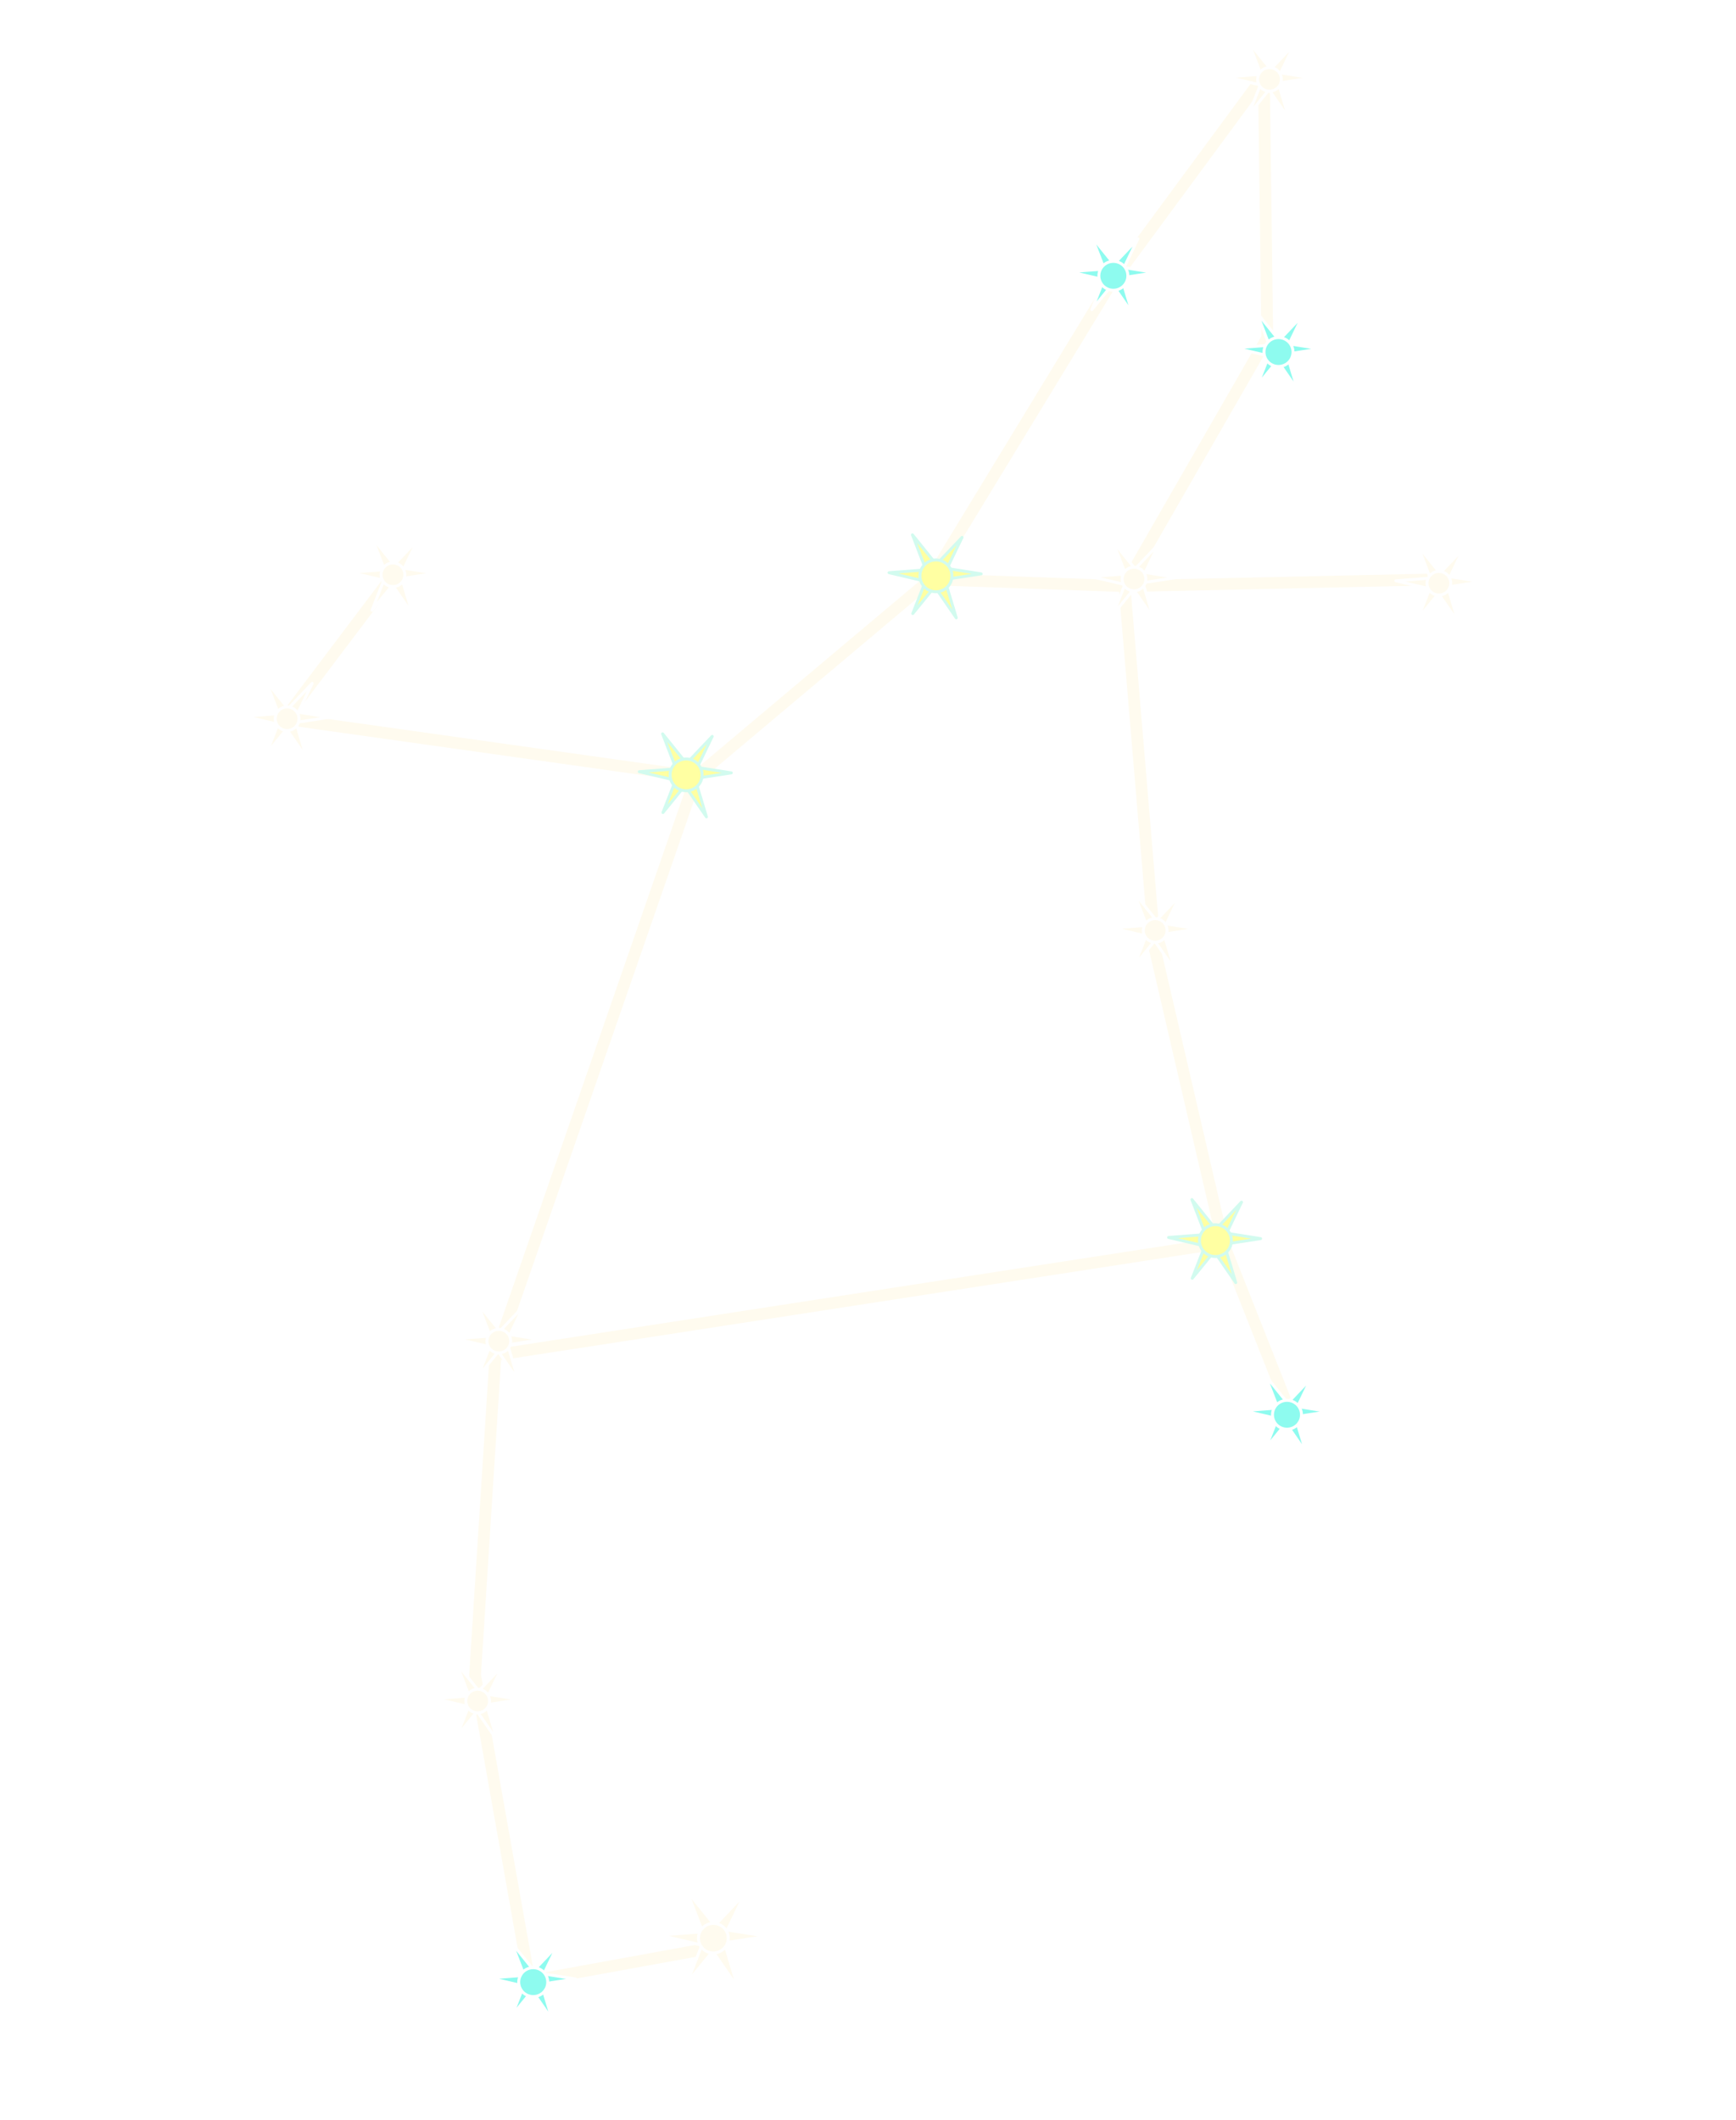 <?xml version="1.0" encoding="UTF-8" standalone="no"?>
<svg
   xmlns:dc="http://purl.org/dc/elements/1.1/"
   xmlns:cc="http://creativecommons.org/ns#"
   xmlns:rdf="http://www.w3.org/1999/02/22-rdf-syntax-ns#"
   xmlns:svg="http://www.w3.org/2000/svg"
   xmlns="http://www.w3.org/2000/svg"
   xmlns:sodipodi="http://sodipodi.sourceforge.net/DTD/sodipodi-0.dtd"
   xmlns:inkscape="http://www.inkscape.org/namespaces/inkscape"
   sodipodi:docname="perseus.svg"
   inkscape:version="1.0 (4035a4fb49, 2020-05-01)"
   id="svg3938"
   version="1.1"
   viewBox="0 0 157.083 191.823"
   height="725"
   width="593.701">
  <defs
     id="defs3932">
    <filter
       inkscape:collect="always"
       style="color-interpolation-filters:sRGB"
       id="filter5876-4-6-2"
       x="-0.055"
       width="1.109"
       y="-0.049"
       height="1.098">
      <feGaussianBlur
         inkscape:collect="always"
         stdDeviation="0.389"
         id="feGaussianBlur5878-2-2-7" />
    </filter>
    <filter
       inkscape:collect="always"
       style="color-interpolation-filters:sRGB"
       id="filter5880-2-8-1"
       x="-0.058"
       width="1.116"
       y="-0.05"
       height="1.101">
      <feGaussianBlur
         inkscape:collect="always"
         stdDeviation="0.399"
         id="feGaussianBlur5882-9-8-8" />
    </filter>
    <filter
       inkscape:collect="always"
       style="color-interpolation-filters:sRGB"
       id="filter5884-6-9-8"
       x="-0.092"
       width="1.185"
       y="-0.092"
       height="1.185">
      <feGaussianBlur
         inkscape:collect="always"
         stdDeviation="0.389"
         id="feGaussianBlur5886-7-68-5" />
    </filter>
    <filter
       height="1.098"
       y="-0.049"
       width="1.109"
       x="-0.055"
       id="filter5876-4-6-2-0"
       style="color-interpolation-filters:sRGB"
       inkscape:collect="always">
      <feGaussianBlur
         id="feGaussianBlur5878-2-2-7-4"
         stdDeviation="0.389"
         inkscape:collect="always" />
    </filter>
    <filter
       height="1.101"
       y="-0.05"
       width="1.116"
       x="-0.058"
       id="filter5880-2-8-1-3"
       style="color-interpolation-filters:sRGB"
       inkscape:collect="always">
      <feGaussianBlur
         id="feGaussianBlur5882-9-8-8-4"
         stdDeviation="0.399"
         inkscape:collect="always" />
    </filter>
    <filter
       height="1.185"
       y="-0.092"
       width="1.185"
       x="-0.092"
       id="filter5884-6-9-8-1"
       style="color-interpolation-filters:sRGB"
       inkscape:collect="always">
      <feGaussianBlur
         id="feGaussianBlur5886-7-68-5-1"
         stdDeviation="0.389"
         inkscape:collect="always" />
    </filter>
    <filter
       inkscape:collect="always"
       style="color-interpolation-filters:sRGB"
       id="filter5876-4-6-2-0-5"
       x="-0.055"
       width="1.109"
       y="-0.049"
       height="1.098">
      <feGaussianBlur
         inkscape:collect="always"
         stdDeviation="0.389"
         id="feGaussianBlur5878-2-2-7-4-8" />
    </filter>
    <filter
       inkscape:collect="always"
       style="color-interpolation-filters:sRGB"
       id="filter5880-2-8-1-3-6"
       x="-0.058"
       width="1.116"
       y="-0.05"
       height="1.101">
      <feGaussianBlur
         inkscape:collect="always"
         stdDeviation="0.399"
         id="feGaussianBlur5882-9-8-8-4-1" />
    </filter>
    <filter
       inkscape:collect="always"
       style="color-interpolation-filters:sRGB"
       id="filter5884-6-9-8-1-2"
       x="-0.092"
       width="1.185"
       y="-0.092"
       height="1.185">
      <feGaussianBlur
         inkscape:collect="always"
         stdDeviation="0.389"
         id="feGaussianBlur5886-7-68-5-1-8" />
    </filter>
    <filter
       height="1.098"
       y="-0.049"
       width="1.109"
       x="-0.055"
       id="filter5876-4-5"
       style="color-interpolation-filters:sRGB"
       inkscape:collect="always">
      <feGaussianBlur
         id="feGaussianBlur5878-2-57"
         stdDeviation="0.389"
         inkscape:collect="always" />
    </filter>
    <filter
       height="1.101"
       y="-0.05"
       width="1.116"
       x="-0.058"
       id="filter5880-2-1"
       style="color-interpolation-filters:sRGB"
       inkscape:collect="always">
      <feGaussianBlur
         id="feGaussianBlur5882-9-6"
         stdDeviation="0.399"
         inkscape:collect="always" />
    </filter>
    <filter
       height="1.185"
       y="-0.092"
       width="1.185"
       x="-0.092"
       id="filter5884-6-62"
       style="color-interpolation-filters:sRGB"
       inkscape:collect="always">
      <feGaussianBlur
         id="feGaussianBlur5886-7-5"
         stdDeviation="0.389"
         inkscape:collect="always" />
    </filter>
    <filter
       inkscape:collect="always"
       style="color-interpolation-filters:sRGB"
       id="filter5876-4-2-2"
       x="-0.055"
       width="1.109"
       y="-0.049"
       height="1.098">
      <feGaussianBlur
         inkscape:collect="always"
         stdDeviation="0.389"
         id="feGaussianBlur5878-2-5-7" />
    </filter>
    <filter
       inkscape:collect="always"
       style="color-interpolation-filters:sRGB"
       id="filter5880-2-3-2"
       x="-0.058"
       width="1.116"
       y="-0.05"
       height="1.101">
      <feGaussianBlur
         inkscape:collect="always"
         stdDeviation="0.399"
         id="feGaussianBlur5882-9-3-8" />
    </filter>
    <filter
       inkscape:collect="always"
       style="color-interpolation-filters:sRGB"
       id="filter5884-6-6-1"
       x="-0.092"
       width="1.185"
       y="-0.092"
       height="1.185">
      <feGaussianBlur
         inkscape:collect="always"
         stdDeviation="0.389"
         id="feGaussianBlur5886-7-6-0" />
    </filter>
    <filter
       inkscape:collect="always"
       style="color-interpolation-filters:sRGB"
       id="filter5876-4-2-5"
       x="-0.055"
       width="1.109"
       y="-0.049"
       height="1.098">
      <feGaussianBlur
         inkscape:collect="always"
         stdDeviation="0.389"
         id="feGaussianBlur5878-2-5-6" />
    </filter>
    <filter
       inkscape:collect="always"
       style="color-interpolation-filters:sRGB"
       id="filter5880-2-3-5"
       x="-0.058"
       width="1.116"
       y="-0.05"
       height="1.101">
      <feGaussianBlur
         inkscape:collect="always"
         stdDeviation="0.399"
         id="feGaussianBlur5882-9-3-1" />
    </filter>
    <filter
       inkscape:collect="always"
       style="color-interpolation-filters:sRGB"
       id="filter5884-6-6-59"
       x="-0.092"
       width="1.185"
       y="-0.092"
       height="1.185">
      <feGaussianBlur
         inkscape:collect="always"
         stdDeviation="0.389"
         id="feGaussianBlur5886-7-6-6" />
    </filter>
    <filter
       inkscape:collect="always"
       style="color-interpolation-filters:sRGB"
       id="filter5876-5-2-5"
       x="-0.055"
       width="1.109"
       y="-0.049"
       height="1.098">
      <feGaussianBlur
         inkscape:collect="always"
         stdDeviation="0.389"
         id="feGaussianBlur5878-3-2-0" />
    </filter>
    <filter
       inkscape:collect="always"
       style="color-interpolation-filters:sRGB"
       id="filter5880-22-7-1"
       x="-0.058"
       width="1.116"
       y="-0.05"
       height="1.101">
      <feGaussianBlur
         inkscape:collect="always"
         stdDeviation="0.399"
         id="feGaussianBlur5882-2-6-2" />
    </filter>
    <filter
       inkscape:collect="always"
       style="color-interpolation-filters:sRGB"
       id="filter5884-0-9-2"
       x="-0.092"
       width="1.185"
       y="-0.092"
       height="1.185">
      <feGaussianBlur
         inkscape:collect="always"
         stdDeviation="0.389"
         id="feGaussianBlur5886-1-7-5" />
    </filter>
    <filter
       inkscape:collect="always"
       style="color-interpolation-filters:sRGB"
       id="filter5876-5-2-7"
       x="-0.055"
       width="1.109"
       y="-0.049"
       height="1.098">
      <feGaussianBlur
         inkscape:collect="always"
         stdDeviation="0.389"
         id="feGaussianBlur5878-3-2-5" />
    </filter>
    <filter
       inkscape:collect="always"
       style="color-interpolation-filters:sRGB"
       id="filter5880-22-7-3"
       x="-0.058"
       width="1.116"
       y="-0.05"
       height="1.101">
      <feGaussianBlur
         inkscape:collect="always"
         stdDeviation="0.399"
         id="feGaussianBlur5882-2-6-1" />
    </filter>
    <filter
       inkscape:collect="always"
       style="color-interpolation-filters:sRGB"
       id="filter5884-0-9-9"
       x="-0.092"
       width="1.185"
       y="-0.092"
       height="1.185">
      <feGaussianBlur
         inkscape:collect="always"
         stdDeviation="0.389"
         id="feGaussianBlur5886-1-7-0" />
    </filter>
    <filter
       height="1.098"
       y="-0.049"
       width="1.109"
       x="-0.055"
       id="filter5876-4-7"
       style="color-interpolation-filters:sRGB"
       inkscape:collect="always">
      <feGaussianBlur
         id="feGaussianBlur5878-2-6"
         stdDeviation="0.389"
         inkscape:collect="always" />
    </filter>
    <filter
       height="1.101"
       y="-0.05"
       width="1.116"
       x="-0.058"
       id="filter5880-2-0"
       style="color-interpolation-filters:sRGB"
       inkscape:collect="always">
      <feGaussianBlur
         id="feGaussianBlur5882-9-9"
         stdDeviation="0.399"
         inkscape:collect="always" />
    </filter>
    <filter
       height="1.185"
       y="-0.092"
       width="1.185"
       x="-0.092"
       id="filter5884-6-99"
       style="color-interpolation-filters:sRGB"
       inkscape:collect="always">
      <feGaussianBlur
         id="feGaussianBlur5886-7-8"
         stdDeviation="0.389"
         inkscape:collect="always" />
    </filter>
    <filter
       height="1.098"
       y="-0.049"
       width="1.109"
       x="-0.055"
       id="filter5876-4-4"
       style="color-interpolation-filters:sRGB"
       inkscape:collect="always">
      <feGaussianBlur
         id="feGaussianBlur5878-2-1"
         stdDeviation="0.389"
         inkscape:collect="always" />
    </filter>
    <filter
       height="1.101"
       y="-0.05"
       width="1.116"
       x="-0.058"
       id="filter5880-2-6"
       style="color-interpolation-filters:sRGB"
       inkscape:collect="always">
      <feGaussianBlur
         id="feGaussianBlur5882-9-0"
         stdDeviation="0.399"
         inkscape:collect="always" />
    </filter>
    <filter
       height="1.185"
       y="-0.092"
       width="1.185"
       x="-0.092"
       id="filter5884-6-0"
       style="color-interpolation-filters:sRGB"
       inkscape:collect="always">
      <feGaussianBlur
         id="feGaussianBlur5886-7-53"
         stdDeviation="0.389"
         inkscape:collect="always" />
    </filter>
    <filter
       inkscape:collect="always"
       style="color-interpolation-filters:sRGB"
       id="filter5876-5-2-76"
       x="-0.055"
       width="1.109"
       y="-0.049"
       height="1.098">
      <feGaussianBlur
         inkscape:collect="always"
         stdDeviation="0.389"
         id="feGaussianBlur5878-3-2-1" />
    </filter>
    <filter
       inkscape:collect="always"
       style="color-interpolation-filters:sRGB"
       id="filter5880-22-7-6"
       x="-0.058"
       width="1.116"
       y="-0.05"
       height="1.101">
      <feGaussianBlur
         inkscape:collect="always"
         stdDeviation="0.399"
         id="feGaussianBlur5882-2-6-9" />
    </filter>
    <filter
       inkscape:collect="always"
       style="color-interpolation-filters:sRGB"
       id="filter5884-0-9-5"
       x="-0.092"
       width="1.185"
       y="-0.092"
       height="1.185">
      <feGaussianBlur
         inkscape:collect="always"
         stdDeviation="0.389"
         id="feGaussianBlur5886-1-7-9" />
    </filter>
    <filter
       inkscape:collect="always"
       style="color-interpolation-filters:sRGB"
       id="filter5876-4-2-7"
       x="-0.055"
       width="1.109"
       y="-0.049"
       height="1.098">
      <feGaussianBlur
         inkscape:collect="always"
         stdDeviation="0.389"
         id="feGaussianBlur5878-2-5-8" />
    </filter>
    <filter
       inkscape:collect="always"
       style="color-interpolation-filters:sRGB"
       id="filter5880-2-3-4"
       x="-0.058"
       width="1.116"
       y="-0.05"
       height="1.101">
      <feGaussianBlur
         inkscape:collect="always"
         stdDeviation="0.399"
         id="feGaussianBlur5882-9-3-4" />
    </filter>
    <filter
       inkscape:collect="always"
       style="color-interpolation-filters:sRGB"
       id="filter5884-6-6-8"
       x="-0.092"
       width="1.185"
       y="-0.092"
       height="1.185">
      <feGaussianBlur
         inkscape:collect="always"
         stdDeviation="0.389"
         id="feGaussianBlur5886-7-6-9" />
    </filter>
    <filter
       height="1.098"
       y="-0.049"
       width="1.109"
       x="-0.055"
       id="filter5876-4-60"
       style="color-interpolation-filters:sRGB"
       inkscape:collect="always">
      <feGaussianBlur
         id="feGaussianBlur5878-2-3"
         stdDeviation="0.389"
         inkscape:collect="always" />
    </filter>
    <filter
       height="1.101"
       y="-0.05"
       width="1.116"
       x="-0.058"
       id="filter5880-2-5"
       style="color-interpolation-filters:sRGB"
       inkscape:collect="always">
      <feGaussianBlur
         id="feGaussianBlur5882-9-06"
         stdDeviation="0.399"
         inkscape:collect="always" />
    </filter>
    <filter
       height="1.185"
       y="-0.092"
       width="1.185"
       x="-0.092"
       id="filter5884-6-5"
       style="color-interpolation-filters:sRGB"
       inkscape:collect="always">
      <feGaussianBlur
         id="feGaussianBlur5886-7-7"
         stdDeviation="0.389"
         inkscape:collect="always" />
    </filter>
    <filter
       height="1.098"
       y="-0.049"
       width="1.109"
       x="-0.055"
       id="filter5876-4-0"
       style="color-interpolation-filters:sRGB"
       inkscape:collect="always">
      <feGaussianBlur
         id="feGaussianBlur5878-2-54"
         stdDeviation="0.389"
         inkscape:collect="always" />
    </filter>
    <filter
       height="1.101"
       y="-0.05"
       width="1.116"
       x="-0.058"
       id="filter5880-2-2"
       style="color-interpolation-filters:sRGB"
       inkscape:collect="always">
      <feGaussianBlur
         id="feGaussianBlur5882-9-2"
         stdDeviation="0.399"
         inkscape:collect="always" />
    </filter>
    <filter
       height="1.185"
       y="-0.092"
       width="1.185"
       x="-0.092"
       id="filter5884-6-2"
       style="color-interpolation-filters:sRGB"
       inkscape:collect="always">
      <feGaussianBlur
         id="feGaussianBlur5886-7-3"
         stdDeviation="0.389"
         inkscape:collect="always" />
    </filter>
    <filter
       inkscape:collect="always"
       style="color-interpolation-filters:sRGB"
       id="filter5876-4-2-37"
       x="-0.055"
       width="1.109"
       y="-0.049"
       height="1.098">
      <feGaussianBlur
         inkscape:collect="always"
         stdDeviation="0.389"
         id="feGaussianBlur5878-2-5-2" />
    </filter>
    <filter
       inkscape:collect="always"
       style="color-interpolation-filters:sRGB"
       id="filter5880-2-3-7"
       x="-0.058"
       width="1.116"
       y="-0.05"
       height="1.101">
      <feGaussianBlur
         inkscape:collect="always"
         stdDeviation="0.399"
         id="feGaussianBlur5882-9-3-7" />
    </filter>
    <filter
       inkscape:collect="always"
       style="color-interpolation-filters:sRGB"
       id="filter5884-6-6-4"
       x="-0.092"
       width="1.185"
       y="-0.092"
       height="1.185">
      <feGaussianBlur
         inkscape:collect="always"
         stdDeviation="0.389"
         id="feGaussianBlur5886-7-6-29" />
    </filter>
    <filter
       height="1.098"
       y="-0.049"
       width="1.109"
       x="-0.055"
       id="filter5876-4-3"
       style="color-interpolation-filters:sRGB"
       inkscape:collect="always">
      <feGaussianBlur
         id="feGaussianBlur5878-2-9"
         stdDeviation="0.389"
         inkscape:collect="always" />
    </filter>
    <filter
       height="1.101"
       y="-0.05"
       width="1.116"
       x="-0.058"
       id="filter5880-2-07"
       style="color-interpolation-filters:sRGB"
       inkscape:collect="always">
      <feGaussianBlur
         id="feGaussianBlur5882-9-88"
         stdDeviation="0.399"
         inkscape:collect="always" />
    </filter>
    <filter
       height="1.185"
       y="-0.092"
       width="1.185"
       x="-0.092"
       id="filter5884-6-52"
       style="color-interpolation-filters:sRGB"
       inkscape:collect="always">
      <feGaussianBlur
         id="feGaussianBlur5886-7-88"
         stdDeviation="0.389"
         inkscape:collect="always" />
    </filter>
  </defs>
  <sodipodi:namedview
     inkscape:window-maximized="1"
     inkscape:window-y="-11"
     inkscape:window-x="-11"
     inkscape:window-height="986"
     inkscape:window-width="1920"
     units="px"
     showgrid="false"
     inkscape:document-rotation="0"
     inkscape:current-layer="layer2"
     inkscape:document-units="mm"
     inkscape:cy="326.84792"
     inkscape:cx="432.93288"
     inkscape:zoom="0.7"
     inkscape:pageshadow="2"
     inkscape:pageopacity="0"
     borderopacity="1.0"
     bordercolor="#666666"
     pagecolor="#000011"
     id="base" />
  <g
     id="layer1"
     inkscape:groupmode="layer"
     inkscape:label="Layer 1">
    <path
       id="path5082"
       d="m 36.219,51.189 -10.46,13.854 37.226,5.234 -18.152,52.337 -1.846,28.94 4.922,27.708 16.921,-3.079"
       style="fill:none;stroke:#fffbef;stroke-width:1.065;stroke-linecap:round;stroke-linejoin:round;paint-order:stroke fill markers" />
    <path
       id="path5084"
       d="m 44.833,122.615 65.838,-10.16 5.845,14.778"
       style="fill:none;stroke:#fffbef;stroke-width:1.065;stroke-linecap:round;stroke-linejoin:round;paint-order:stroke fill markers" />
    <path
       id="path5086"
       d="M 110.671,112.455 104.518,85.978 101.749,53.037 84.213,52.421 62.985,70.277"
       style="fill:none;stroke:#fffbef;stroke-width:1.065;stroke-linecap:round;stroke-linejoin:round;paint-order:stroke fill markers" />
    <path
       id="path5088"
       d="M 130.361,52.421 101.749,53.037 114.671,30.562 114.363,6.856 100.519,25.636 84.213,52.421"
       style="fill:none;stroke:#fffbef;stroke-width:1.065;stroke-linecap:round;stroke-linejoin:round;paint-order:stroke fill markers" />
  </g>
  <g
     inkscape:label="Stars"
     id="layer2"
     inkscape:groupmode="layer">
    <g
       id="g6289-9-7"
       transform="matrix(0.799,0,0,0.799,-67.727,9.067)"
       style="stroke-width:1.252">
      <path
         transform="matrix(0.45,0,0,0.447,85.915,33.268)"
         inkscape:transform-center-y="-0.21005703"
         inkscape:transform-center-x="-0.26703997"
         d="m 101.295,55.859 -5.665,-8.266 -10.115,-2.401 9.992,-0.773 7.137,-7.559 -4.326,9.04 z"
         inkscape:randomized="0"
         inkscape:rounded="0"
         inkscape:flatsided="false"
         sodipodi:arg2="2.0555332"
         sodipodi:arg1="1.1180179"
         sodipodi:r2="1.8339286"
         sodipodi:r1="10.997094"
         sodipodi:cy="45.97036"
         sodipodi:cx="96.484299"
         sodipodi:sides="3"
         id="path4835-7-9-0"
         style="fill:#fffbef;fill-opacity:1;stroke:#ffffff;stroke-width:0.739;stroke-linecap:round;stroke-linejoin:round;stroke-miterlimit:4;stroke-dasharray:none;stroke-opacity:1;paint-order:stroke fill markers;filter:url(#filter5876-4-6-2)"
         sodipodi:type="star" />
      <path
         transform="matrix(0.247,0.36,-0.362,0.246,121.94,6.178)"
         sodipodi:type="star"
         style="fill:#fffbef;fill-opacity:1;stroke:#ffffff;stroke-width:0.758;stroke-linecap:round;stroke-linejoin:round;stroke-miterlimit:4;stroke-dasharray:none;stroke-opacity:1;paint-order:stroke fill markers;filter:url(#filter5880-2-8-1)"
         id="path4835-9-9-5-4"
         sodipodi:sides="3"
         sodipodi:cx="99.294823"
         sodipodi:cy="47.450512"
         sodipodi:r1="10.997094"
         sodipodi:r2="1.8339286"
         sodipodi:arg1="1.1180179"
         sodipodi:arg2="2.0555332"
         inkscape:flatsided="false"
         inkscape:rounded="0"
         inkscape:randomized="0"
         d="m 104.106,57.339 -5.665,-8.266 -10.115,-2.401 9.992,-0.773 7.137,-7.559 -4.326,9.04 z"
         inkscape:transform-center-x="-2.2501649"
         inkscape:transform-center-y="0.87978843" />
      <circle
         transform="matrix(0.266,0,0,0.264,103.585,41.602)"
         r="5.052"
         cy="45.996"
         cx="96.549"
         id="path4876-3-6-1"
         style="fill:#fffbef;fill-opacity:1;stroke:#ffffff;stroke-width:1.253;stroke-linecap:round;stroke-linejoin:round;stroke-miterlimit:4;stroke-dasharray:none;stroke-opacity:1;paint-order:stroke fill markers;filter:url(#filter5884-6-9-8)" />
    </g>
    <g
       style="stroke-width:1.252"
       transform="matrix(0.799,0,0,0.799,-58.148,78.412)"
       id="g6289-9-7-5">
      <path
         sodipodi:type="star"
         style="fill:#fffbef;fill-opacity:1;stroke:#ffffff;stroke-width:0.739;stroke-linecap:round;stroke-linejoin:round;stroke-miterlimit:4;stroke-dasharray:none;stroke-opacity:1;paint-order:stroke fill markers;filter:url(#filter5876-4-6-2-0)"
         id="path4835-7-9-0-9"
         sodipodi:sides="3"
         sodipodi:cx="96.484299"
         sodipodi:cy="45.97036"
         sodipodi:r1="10.997094"
         sodipodi:r2="1.8339286"
         sodipodi:arg1="1.1180179"
         sodipodi:arg2="2.0555332"
         inkscape:flatsided="false"
         inkscape:rounded="0"
         inkscape:randomized="0"
         d="m 101.295,55.859 -5.665,-8.266 -10.115,-2.401 9.992,-0.773 7.137,-7.559 -4.326,9.04 z"
         inkscape:transform-center-x="-0.26703997"
         inkscape:transform-center-y="-0.21005703"
         transform="matrix(0.45,0,0,0.447,85.915,33.268)" />
      <path
         inkscape:transform-center-y="0.87978843"
         inkscape:transform-center-x="-2.2501649"
         d="m 104.106,57.339 -5.665,-8.266 -10.115,-2.401 9.992,-0.773 7.137,-7.559 -4.326,9.04 z"
         inkscape:randomized="0"
         inkscape:rounded="0"
         inkscape:flatsided="false"
         sodipodi:arg2="2.0555332"
         sodipodi:arg1="1.1180179"
         sodipodi:r2="1.8339286"
         sodipodi:r1="10.997094"
         sodipodi:cy="47.450512"
         sodipodi:cx="99.294823"
         sodipodi:sides="3"
         id="path4835-9-9-5-4-5"
         style="fill:#fffbef;fill-opacity:1;stroke:#ffffff;stroke-width:0.758;stroke-linecap:round;stroke-linejoin:round;stroke-miterlimit:4;stroke-dasharray:none;stroke-opacity:1;paint-order:stroke fill markers;filter:url(#filter5880-2-8-1-3)"
         sodipodi:type="star"
         transform="matrix(0.247,0.36,-0.362,0.246,121.94,6.178)" />
      <circle
         style="fill:#fffbef;fill-opacity:1;stroke:#ffffff;stroke-width:1.253;stroke-linecap:round;stroke-linejoin:round;stroke-miterlimit:4;stroke-dasharray:none;stroke-opacity:1;paint-order:stroke fill markers;filter:url(#filter5884-6-9-8-1)"
         id="path4876-3-6-1-7"
         cx="96.549"
         cy="45.996"
         r="5.052"
         transform="matrix(0.266,0,0,0.264,103.585,41.602)" />
    </g>
    <g
       id="g6289-9-7-5-6"
       transform="matrix(1.002,0,0,1.004,-64.977,121.419)"
       style="stroke-width:0.997">
      <path
         transform="matrix(0.45,0,0,0.447,85.915,33.268)"
         inkscape:transform-center-y="-0.21005703"
         inkscape:transform-center-x="-0.26703997"
         d="m 101.295,55.859 -5.665,-8.266 -10.115,-2.401 9.992,-0.773 7.137,-7.559 -4.326,9.04 z"
         inkscape:randomized="0"
         inkscape:rounded="0"
         inkscape:flatsided="false"
         sodipodi:arg2="2.0555332"
         sodipodi:arg1="1.1180179"
         sodipodi:r2="1.8339286"
         sodipodi:r1="10.997094"
         sodipodi:cy="45.97036"
         sodipodi:cx="96.484299"
         sodipodi:sides="3"
         id="path4835-7-9-0-9-2"
         style="fill:#fffbef;fill-opacity:1;stroke:#ffffff;stroke-width:0.589;stroke-linecap:round;stroke-linejoin:round;stroke-miterlimit:4;stroke-dasharray:none;stroke-opacity:1;paint-order:stroke fill markers;filter:url(#filter5876-4-6-2-0-5)"
         sodipodi:type="star" />
      <path
         transform="matrix(0.247,0.36,-0.362,0.246,121.94,6.178)"
         sodipodi:type="star"
         style="fill:#fffbef;fill-opacity:1;stroke:#ffffff;stroke-width:0.604;stroke-linecap:round;stroke-linejoin:round;stroke-miterlimit:4;stroke-dasharray:none;stroke-opacity:1;paint-order:stroke fill markers;filter:url(#filter5880-2-8-1-3-6)"
         id="path4835-9-9-5-4-5-0"
         sodipodi:sides="3"
         sodipodi:cx="99.294823"
         sodipodi:cy="47.450512"
         sodipodi:r1="10.997094"
         sodipodi:r2="1.8339286"
         sodipodi:arg1="1.1180179"
         sodipodi:arg2="2.0555332"
         inkscape:flatsided="false"
         inkscape:rounded="0"
         inkscape:randomized="0"
         d="m 104.106,57.339 -5.665,-8.266 -10.115,-2.401 9.992,-0.773 7.137,-7.559 -4.326,9.04 z"
         inkscape:transform-center-x="-2.2501649"
         inkscape:transform-center-y="0.87978843" />
      <circle
         transform="matrix(0.266,0,0,0.264,103.585,41.602)"
         r="5.052"
         cy="45.996"
         cx="96.549"
         id="path4876-3-6-1-7-4"
         style="fill:#fffbef;fill-opacity:1;stroke:#ffffff;stroke-width:0.998;stroke-linecap:round;stroke-linejoin:round;stroke-miterlimit:4;stroke-dasharray:none;stroke-opacity:1;paint-order:stroke fill markers;filter:url(#filter5884-6-9-8-1-2)" />
    </g>
    <g
       id="g6289-8"
       transform="matrix(0.799,0,0,0.799,-60.063,110.977)"
       style="stroke-width:1.252">
      <path
         sodipodi:type="star"
         style="fill:#fffbef;fill-opacity:1;stroke:#ffffff;stroke-width:0.739;stroke-linecap:round;stroke-linejoin:round;stroke-miterlimit:4;stroke-dasharray:none;stroke-opacity:1;paint-order:stroke fill markers;filter:url(#filter5876-4-5)"
         id="path4835-7-0"
         sodipodi:sides="3"
         sodipodi:cx="96.484299"
         sodipodi:cy="45.97036"
         sodipodi:r1="10.997094"
         sodipodi:r2="1.8339286"
         sodipodi:arg1="1.1180179"
         sodipodi:arg2="2.0555332"
         inkscape:flatsided="false"
         inkscape:rounded="0"
         inkscape:randomized="0"
         d="m 101.295,55.859 -5.665,-8.266 -10.115,-2.401 9.992,-0.773 7.137,-7.559 -4.326,9.04 z"
         inkscape:transform-center-x="-0.26703997"
         inkscape:transform-center-y="-0.21005703"
         transform="matrix(0.45,0,0,0.447,85.915,33.268)" />
      <path
         inkscape:transform-center-y="0.87978843"
         inkscape:transform-center-x="-2.2501649"
         d="m 104.106,57.339 -5.665,-8.266 -10.115,-2.401 9.992,-0.773 7.137,-7.559 -4.326,9.04 z"
         inkscape:randomized="0"
         inkscape:rounded="0"
         inkscape:flatsided="false"
         sodipodi:arg2="2.0555332"
         sodipodi:arg1="1.1180179"
         sodipodi:r2="1.8339286"
         sodipodi:r1="10.997094"
         sodipodi:cy="47.450512"
         sodipodi:cx="99.294823"
         sodipodi:sides="3"
         id="path4835-9-9-0"
         style="fill:#fffbef;fill-opacity:1;stroke:#ffffff;stroke-width:0.758;stroke-linecap:round;stroke-linejoin:round;stroke-miterlimit:4;stroke-dasharray:none;stroke-opacity:1;paint-order:stroke fill markers;filter:url(#filter5880-2-1)"
         sodipodi:type="star"
         transform="matrix(0.247,0.36,-0.362,0.246,121.94,6.178)" />
      <circle
         style="fill:#fffbef;fill-opacity:1;stroke:#ffffff;stroke-width:1.253;stroke-linecap:round;stroke-linejoin:round;stroke-miterlimit:4;stroke-dasharray:none;stroke-opacity:1;paint-order:stroke fill markers;filter:url(#filter5884-6-62)"
         id="path4876-3-7"
         cx="96.549"
         cy="45.996"
         r="5.052"
         transform="matrix(0.266,0,0,0.264,103.585,41.602)" />
    </g>
    <g
       id="g6092-4"
       transform="matrix(0.799,0,0,0.799,-51.273,126.017)"
       style="stroke-width:1.252">
      <path
         transform="matrix(0.45,0,0,0.447,81.146,46.09)"
         inkscape:transform-center-y="-0.21005703"
         inkscape:transform-center-x="-0.26703997"
         d="m 101.295,55.859 -5.665,-8.266 -10.115,-2.401 9.992,-0.773 7.137,-7.559 -4.326,9.04 z"
         inkscape:randomized="0"
         inkscape:rounded="0"
         inkscape:flatsided="false"
         sodipodi:arg2="2.0555332"
         sodipodi:arg1="1.1180179"
         sodipodi:r2="1.8339286"
         sodipodi:r1="10.997094"
         sodipodi:cy="45.97036"
         sodipodi:cx="96.484299"
         sodipodi:sides="3"
         id="path4835-7-7-6"
         style="fill:#8efbef;fill-opacity:1;stroke:#ffffff;stroke-width:0.739;stroke-linecap:round;stroke-linejoin:round;stroke-miterlimit:4;stroke-dasharray:none;stroke-opacity:1;paint-order:stroke fill markers;filter:url(#filter5876-4-2-2)"
         sodipodi:type="star" />
      <path
         transform="matrix(0.247,0.36,-0.362,0.246,117.171,18.999)"
         sodipodi:type="star"
         style="fill:#8efbef;fill-opacity:1;stroke:#ffffff;stroke-width:0.758;stroke-linecap:round;stroke-linejoin:round;stroke-miterlimit:4;stroke-dasharray:none;stroke-opacity:1;paint-order:stroke fill markers;filter:url(#filter5880-2-3-2)"
         id="path4835-9-9-8-2"
         sodipodi:sides="3"
         sodipodi:cx="99.294823"
         sodipodi:cy="47.450512"
         sodipodi:r1="10.997094"
         sodipodi:r2="1.8339286"
         sodipodi:arg1="1.1180179"
         sodipodi:arg2="2.0555332"
         inkscape:flatsided="false"
         inkscape:rounded="0"
         inkscape:randomized="0"
         d="m 104.106,57.339 -5.665,-8.266 -10.115,-2.401 9.992,-0.773 7.137,-7.559 -4.326,9.04 z"
         inkscape:transform-center-x="-2.2501649"
         inkscape:transform-center-y="0.87978843" />
      <circle
         transform="matrix(0.325,0,0,0.323,93.181,51.899)"
         r="5.052"
         cy="45.996"
         cx="96.549"
         id="path4876-3-2-2"
         style="fill:#8efbef;fill-opacity:1;stroke:#ffffff;stroke-width:1.025;stroke-linecap:round;stroke-linejoin:round;stroke-miterlimit:4;stroke-dasharray:none;stroke-opacity:1;paint-order:stroke fill markers;filter:url(#filter5884-6-6-1)" />
    </g>
    <g
       id="g6092-3"
       transform="matrix(0.799,0,0,0.799,16.93,74.679)"
       style="stroke-width:1.252">
      <path
         transform="matrix(0.45,0,0,0.447,81.146,46.09)"
         inkscape:transform-center-y="-0.21005703"
         inkscape:transform-center-x="-0.26703997"
         d="m 101.295,55.859 -5.665,-8.266 -10.115,-2.401 9.992,-0.773 7.137,-7.559 -4.326,9.04 z"
         inkscape:randomized="0"
         inkscape:rounded="0"
         inkscape:flatsided="false"
         sodipodi:arg2="2.0555332"
         sodipodi:arg1="1.1180179"
         sodipodi:r2="1.8339286"
         sodipodi:r1="10.997094"
         sodipodi:cy="45.97036"
         sodipodi:cx="96.484299"
         sodipodi:sides="3"
         id="path4835-7-7-1"
         style="fill:#8efbef;fill-opacity:1;stroke:#ffffff;stroke-width:0.739;stroke-linecap:round;stroke-linejoin:round;stroke-miterlimit:4;stroke-dasharray:none;stroke-opacity:1;paint-order:stroke fill markers;filter:url(#filter5876-4-2-5)"
         sodipodi:type="star" />
      <path
         transform="matrix(0.247,0.36,-0.362,0.246,117.171,18.999)"
         sodipodi:type="star"
         style="fill:#8efbef;fill-opacity:1;stroke:#ffffff;stroke-width:0.758;stroke-linecap:round;stroke-linejoin:round;stroke-miterlimit:4;stroke-dasharray:none;stroke-opacity:1;paint-order:stroke fill markers;filter:url(#filter5880-2-3-5)"
         id="path4835-9-9-8-3"
         sodipodi:sides="3"
         sodipodi:cx="99.294823"
         sodipodi:cy="47.450512"
         sodipodi:r1="10.997094"
         sodipodi:r2="1.8339286"
         sodipodi:arg1="1.1180179"
         sodipodi:arg2="2.0555332"
         inkscape:flatsided="false"
         inkscape:rounded="0"
         inkscape:randomized="0"
         d="m 104.106,57.339 -5.665,-8.266 -10.115,-2.401 9.992,-0.773 7.137,-7.559 -4.326,9.04 z"
         inkscape:transform-center-x="-2.2501649"
         inkscape:transform-center-y="0.87978843" />
      <circle
         transform="matrix(0.325,0,0,0.323,93.181,51.899)"
         r="5.052"
         cy="45.996"
         cx="96.549"
         id="path4876-3-2-27"
         style="fill:#8efbef;fill-opacity:1;stroke:#ffffff;stroke-width:1.025;stroke-linecap:round;stroke-linejoin:round;stroke-miterlimit:4;stroke-dasharray:none;stroke-opacity:1;paint-order:stroke fill markers;filter:url(#filter5884-6-6-59)" />
    </g>
    <g
       id="g6274-3-5"
       transform="matrix(0.477,0,0,0.475,51.391,69.732)"
       style="stroke-width:2.101">
      <g
         transform="translate(67.161,40.88)"
         id="g6294-9-8"
         style="stroke-width:2.101">
        <path
           sodipodi:type="star"
           style="fill:#ffffa2;fill-opacity:1;stroke:#d2fbef;stroke-width:0.689;stroke-linecap:round;stroke-linejoin:round;stroke-miterlimit:4;stroke-dasharray:none;stroke-opacity:1;paint-order:stroke fill markers;filter:url(#filter5876-5-2-5)"
           id="path4835-2-6-1"
           sodipodi:sides="3"
           sodipodi:cx="96.484299"
           sodipodi:cy="45.97036"
           sodipodi:r1="10.997094"
           sodipodi:r2="1.8339286"
           sodipodi:arg1="1.1180179"
           sodipodi:arg2="2.0555332"
           inkscape:flatsided="false"
           inkscape:rounded="0"
           inkscape:randomized="0"
           d="m 101.295,55.859 -5.665,-8.266 -10.115,-2.401 9.992,-0.773 7.137,-7.559 -4.326,9.04 z"
           inkscape:transform-center-x="-0.47958797"
           inkscape:transform-center-y="-0.37897396"
           transform="matrix(0.808,0,0,0.807,-22.325,11.574)" />
        <path
           inkscape:transform-center-y="1.5872713"
           inkscape:transform-center-x="-4.0411526"
           d="m 104.106,57.339 -5.665,-8.266 -10.115,-2.401 9.992,-0.773 7.137,-7.559 -4.326,9.04 z"
           inkscape:randomized="0"
           inkscape:rounded="0"
           inkscape:flatsided="false"
           sodipodi:arg2="2.0555332"
           sodipodi:arg1="1.1180179"
           sodipodi:r2="1.8339286"
           sodipodi:r1="10.997094"
           sodipodi:cy="47.450512"
           sodipodi:cx="99.294823"
           sodipodi:sides="3"
           id="path4835-9-5-9-5"
           style="fill:#ffffa2;fill-opacity:1;stroke:#d2fbef;stroke-width:0.707;stroke-linecap:round;stroke-linejoin:round;stroke-miterlimit:4;stroke-dasharray:none;stroke-opacity:1;paint-order:stroke fill markers;filter:url(#filter5880-22-7-1)"
           sodipodi:type="star"
           transform="matrix(0.444,0.65,-0.651,0.444,42.373,-37.301)" />
        <circle
           style="fill:#ffffa2;fill-opacity:1;stroke:#d2fbef;stroke-width:0.926;stroke-linecap:round;stroke-linejoin:round;stroke-miterlimit:4;stroke-dasharray:none;stroke-opacity:1;paint-order:stroke fill markers;filter:url(#filter5884-0-9-2)"
           id="path4876-36-1-5"
           cx="96.549"
           cy="45.996"
           r="5.052"
           transform="matrix(0.601,0,0,0.6,-2.362,21.05)" />
      </g>
    </g>
    <g
       id="g6274-3-9"
       transform="matrix(0.477,0,0,0.475,3.496,27.589)"
       style="stroke-width:2.101">
      <g
         transform="translate(67.161,40.88)"
         id="g6294-9-1"
         style="stroke-width:2.101">
        <path
           sodipodi:type="star"
           style="fill:#ffffa2;fill-opacity:1;stroke:#d2fbef;stroke-width:0.689;stroke-linecap:round;stroke-linejoin:round;stroke-miterlimit:4;stroke-dasharray:none;stroke-opacity:1;paint-order:stroke fill markers;filter:url(#filter5876-5-2-7)"
           id="path4835-2-6-0"
           sodipodi:sides="3"
           sodipodi:cx="96.484299"
           sodipodi:cy="45.97036"
           sodipodi:r1="10.997094"
           sodipodi:r2="1.8339286"
           sodipodi:arg1="1.1180179"
           sodipodi:arg2="2.0555332"
           inkscape:flatsided="false"
           inkscape:rounded="0"
           inkscape:randomized="0"
           d="m 101.295,55.859 -5.665,-8.266 -10.115,-2.401 9.992,-0.773 7.137,-7.559 -4.326,9.04 z"
           inkscape:transform-center-x="-0.47958797"
           inkscape:transform-center-y="-0.37897396"
           transform="matrix(0.808,0,0,0.807,-22.325,11.574)" />
        <path
           inkscape:transform-center-y="1.5872713"
           inkscape:transform-center-x="-4.0411526"
           d="m 104.106,57.339 -5.665,-8.266 -10.115,-2.401 9.992,-0.773 7.137,-7.559 -4.326,9.04 z"
           inkscape:randomized="0"
           inkscape:rounded="0"
           inkscape:flatsided="false"
           sodipodi:arg2="2.0555332"
           sodipodi:arg1="1.1180179"
           sodipodi:r2="1.8339286"
           sodipodi:r1="10.997094"
           sodipodi:cy="47.450512"
           sodipodi:cx="99.294823"
           sodipodi:sides="3"
           id="path4835-9-5-9-6"
           style="fill:#ffffa2;fill-opacity:1;stroke:#d2fbef;stroke-width:0.707;stroke-linecap:round;stroke-linejoin:round;stroke-miterlimit:4;stroke-dasharray:none;stroke-opacity:1;paint-order:stroke fill markers;filter:url(#filter5880-22-7-3)"
           sodipodi:type="star"
           transform="matrix(0.444,0.65,-0.651,0.444,42.373,-37.301)" />
        <circle
           style="fill:#ffffa2;fill-opacity:1;stroke:#d2fbef;stroke-width:0.926;stroke-linecap:round;stroke-linejoin:round;stroke-miterlimit:4;stroke-dasharray:none;stroke-opacity:1;paint-order:stroke fill markers;filter:url(#filter5884-0-9-9)"
           id="path4876-36-1-6"
           cx="96.549"
           cy="45.996"
           r="5.052"
           transform="matrix(0.601,0,0,0.6,-2.362,21.05)" />
      </g>
    </g>
    <g
       id="g6289-5"
       transform="matrix(0.799,0,0,0.799,-77.306,22.093)"
       style="stroke-width:1.252">
      <path
         sodipodi:type="star"
         style="fill:#fffbef;fill-opacity:1;stroke:#ffffff;stroke-width:0.739;stroke-linecap:round;stroke-linejoin:round;stroke-miterlimit:4;stroke-dasharray:none;stroke-opacity:1;paint-order:stroke fill markers;filter:url(#filter5876-4-7)"
         id="path4835-7-3"
         sodipodi:sides="3"
         sodipodi:cx="96.484299"
         sodipodi:cy="45.97036"
         sodipodi:r1="10.997094"
         sodipodi:r2="1.8339286"
         sodipodi:arg1="1.1180179"
         sodipodi:arg2="2.0555332"
         inkscape:flatsided="false"
         inkscape:rounded="0"
         inkscape:randomized="0"
         d="m 101.295,55.859 -5.665,-8.266 -10.115,-2.401 9.992,-0.773 7.137,-7.559 -4.326,9.04 z"
         inkscape:transform-center-x="-0.26703997"
         inkscape:transform-center-y="-0.21005703"
         transform="matrix(0.45,0,0,0.447,85.915,33.268)" />
      <path
         inkscape:transform-center-y="0.87978843"
         inkscape:transform-center-x="-2.2501649"
         d="m 104.106,57.339 -5.665,-8.266 -10.115,-2.401 9.992,-0.773 7.137,-7.559 -4.326,9.04 z"
         inkscape:randomized="0"
         inkscape:rounded="0"
         inkscape:flatsided="false"
         sodipodi:arg2="2.0555332"
         sodipodi:arg1="1.1180179"
         sodipodi:r2="1.8339286"
         sodipodi:r1="10.997094"
         sodipodi:cy="47.450512"
         sodipodi:cx="99.294823"
         sodipodi:sides="3"
         id="path4835-9-9-7"
         style="fill:#fffbef;fill-opacity:1;stroke:#ffffff;stroke-width:0.758;stroke-linecap:round;stroke-linejoin:round;stroke-miterlimit:4;stroke-dasharray:none;stroke-opacity:1;paint-order:stroke fill markers;filter:url(#filter5880-2-0)"
         sodipodi:type="star"
         transform="matrix(0.247,0.36,-0.362,0.246,121.94,6.178)" />
      <circle
         style="fill:#fffbef;fill-opacity:1;stroke:#ffffff;stroke-width:1.253;stroke-linecap:round;stroke-linejoin:round;stroke-miterlimit:4;stroke-dasharray:none;stroke-opacity:1;paint-order:stroke fill markers;filter:url(#filter5884-6-99)"
         id="path4876-3-8"
         cx="96.549"
         cy="45.996"
         r="5.052"
         transform="matrix(0.266,0,0,0.264,103.585,41.602)" />
    </g>
    <g
       id="g6289-81"
       transform="matrix(0.799,0,0,0.799,-0.674,9.45)"
       style="stroke-width:1.252">
      <path
         sodipodi:type="star"
         style="fill:#fffbef;fill-opacity:1;stroke:#ffffff;stroke-width:0.739;stroke-linecap:round;stroke-linejoin:round;stroke-miterlimit:4;stroke-dasharray:none;stroke-opacity:1;paint-order:stroke fill markers;filter:url(#filter5876-4-4)"
         id="path4835-7-5"
         sodipodi:sides="3"
         sodipodi:cx="96.484299"
         sodipodi:cy="45.97036"
         sodipodi:r1="10.997094"
         sodipodi:r2="1.8339286"
         sodipodi:arg1="1.1180179"
         sodipodi:arg2="2.0555332"
         inkscape:flatsided="false"
         inkscape:rounded="0"
         inkscape:randomized="0"
         d="m 101.295,55.859 -5.665,-8.266 -10.115,-2.401 9.992,-0.773 7.137,-7.559 -4.326,9.04 z"
         inkscape:transform-center-x="-0.26703997"
         inkscape:transform-center-y="-0.21005703"
         transform="matrix(0.45,0,0,0.447,85.915,33.268)" />
      <path
         inkscape:transform-center-y="0.87978843"
         inkscape:transform-center-x="-2.2501649"
         d="m 104.106,57.339 -5.665,-8.266 -10.115,-2.401 9.992,-0.773 7.137,-7.559 -4.326,9.04 z"
         inkscape:randomized="0"
         inkscape:rounded="0"
         inkscape:flatsided="false"
         sodipodi:arg2="2.0555332"
         sodipodi:arg1="1.1180179"
         sodipodi:r2="1.8339286"
         sodipodi:r1="10.997094"
         sodipodi:cy="47.450512"
         sodipodi:cx="99.294823"
         sodipodi:sides="3"
         id="path4835-9-9-1"
         style="fill:#fffbef;fill-opacity:1;stroke:#ffffff;stroke-width:0.758;stroke-linecap:round;stroke-linejoin:round;stroke-miterlimit:4;stroke-dasharray:none;stroke-opacity:1;paint-order:stroke fill markers;filter:url(#filter5880-2-6)"
         sodipodi:type="star"
         transform="matrix(0.247,0.36,-0.362,0.246,121.94,6.178)" />
      <circle
         style="fill:#fffbef;fill-opacity:1;stroke:#ffffff;stroke-width:1.253;stroke-linecap:round;stroke-linejoin:round;stroke-miterlimit:4;stroke-dasharray:none;stroke-opacity:1;paint-order:stroke fill markers;filter:url(#filter5884-6-0)"
         id="path4876-3-26"
         cx="96.549"
         cy="45.996"
         r="5.052"
         transform="matrix(0.266,0,0,0.264,103.585,41.602)" />
    </g>
    <g
       id="g6274-3-6"
       transform="matrix(0.477,0,0,0.475,26.102,9.582)"
       style="stroke-width:2.101">
      <g
         transform="translate(67.161,40.88)"
         id="g6294-9-4"
         style="stroke-width:2.101">
        <path
           sodipodi:type="star"
           style="fill:#ffffa2;fill-opacity:1;stroke:#d2fbef;stroke-width:0.689;stroke-linecap:round;stroke-linejoin:round;stroke-miterlimit:4;stroke-dasharray:none;stroke-opacity:1;paint-order:stroke fill markers;filter:url(#filter5876-5-2-76)"
           id="path4835-2-6-03"
           sodipodi:sides="3"
           sodipodi:cx="96.484299"
           sodipodi:cy="45.97036"
           sodipodi:r1="10.997094"
           sodipodi:r2="1.8339286"
           sodipodi:arg1="1.1180179"
           sodipodi:arg2="2.0555332"
           inkscape:flatsided="false"
           inkscape:rounded="0"
           inkscape:randomized="0"
           d="m 101.295,55.859 -5.665,-8.266 -10.115,-2.401 9.992,-0.773 7.137,-7.559 -4.326,9.04 z"
           inkscape:transform-center-x="-0.47958797"
           inkscape:transform-center-y="-0.37897396"
           transform="matrix(0.808,0,0,0.807,-22.325,11.574)" />
        <path
           inkscape:transform-center-y="1.5872713"
           inkscape:transform-center-x="-4.0411526"
           d="m 104.106,57.339 -5.665,-8.266 -10.115,-2.401 9.992,-0.773 7.137,-7.559 -4.326,9.04 z"
           inkscape:randomized="0"
           inkscape:rounded="0"
           inkscape:flatsided="false"
           sodipodi:arg2="2.0555332"
           sodipodi:arg1="1.1180179"
           sodipodi:r2="1.8339286"
           sodipodi:r1="10.997094"
           sodipodi:cy="47.450512"
           sodipodi:cx="99.294823"
           sodipodi:sides="3"
           id="path4835-9-5-9-59"
           style="fill:#ffffa2;fill-opacity:1;stroke:#d2fbef;stroke-width:0.707;stroke-linecap:round;stroke-linejoin:round;stroke-miterlimit:4;stroke-dasharray:none;stroke-opacity:1;paint-order:stroke fill markers;filter:url(#filter5880-22-7-6)"
           sodipodi:type="star"
           transform="matrix(0.444,0.65,-0.651,0.444,42.373,-37.301)" />
        <circle
           style="fill:#ffffa2;fill-opacity:1;stroke:#d2fbef;stroke-width:0.926;stroke-linecap:round;stroke-linejoin:round;stroke-miterlimit:4;stroke-dasharray:none;stroke-opacity:1;paint-order:stroke fill markers;filter:url(#filter5884-0-9-5)"
           id="path4876-36-1-4"
           cx="96.549"
           cy="45.996"
           r="5.052"
           transform="matrix(0.601,0,0,0.6,-2.362,21.05)" />
      </g>
    </g>
    <g
       id="g6092-08"
       transform="matrix(0.799,0,0,0.799,16.163,-21.484)"
       style="stroke-width:1.252">
      <path
         transform="matrix(0.45,0,0,0.447,81.146,46.09)"
         inkscape:transform-center-y="-0.21005703"
         inkscape:transform-center-x="-0.26703997"
         d="m 101.295,55.859 -5.665,-8.266 -10.115,-2.401 9.992,-0.773 7.137,-7.559 -4.326,9.04 z"
         inkscape:randomized="0"
         inkscape:rounded="0"
         inkscape:flatsided="false"
         sodipodi:arg2="2.0555332"
         sodipodi:arg1="1.1180179"
         sodipodi:r2="1.8339286"
         sodipodi:r1="10.997094"
         sodipodi:cy="45.97036"
         sodipodi:cx="96.484299"
         sodipodi:sides="3"
         id="path4835-7-7-2"
         style="fill:#8efbef;fill-opacity:1;stroke:#ffffff;stroke-width:0.739;stroke-linecap:round;stroke-linejoin:round;stroke-miterlimit:4;stroke-dasharray:none;stroke-opacity:1;paint-order:stroke fill markers;filter:url(#filter5876-4-2-7)"
         sodipodi:type="star" />
      <path
         transform="matrix(0.247,0.36,-0.362,0.246,117.171,18.999)"
         sodipodi:type="star"
         style="fill:#8efbef;fill-opacity:1;stroke:#ffffff;stroke-width:0.758;stroke-linecap:round;stroke-linejoin:round;stroke-miterlimit:4;stroke-dasharray:none;stroke-opacity:1;paint-order:stroke fill markers;filter:url(#filter5880-2-3-4)"
         id="path4835-9-9-8-1"
         sodipodi:sides="3"
         sodipodi:cx="99.294823"
         sodipodi:cy="47.450512"
         sodipodi:r1="10.997094"
         sodipodi:r2="1.8339286"
         sodipodi:arg1="1.1180179"
         sodipodi:arg2="2.0555332"
         inkscape:flatsided="false"
         inkscape:rounded="0"
         inkscape:randomized="0"
         d="m 104.106,57.339 -5.665,-8.266 -10.115,-2.401 9.992,-0.773 7.137,-7.559 -4.326,9.04 z"
         inkscape:transform-center-x="-2.2501649"
         inkscape:transform-center-y="0.87978843" />
      <circle
         transform="matrix(0.325,0,0,0.323,93.181,51.899)"
         r="5.052"
         cy="45.996"
         cx="96.549"
         id="path4876-3-2-3"
         style="fill:#8efbef;fill-opacity:1;stroke:#ffffff;stroke-width:1.025;stroke-linecap:round;stroke-linejoin:round;stroke-miterlimit:4;stroke-dasharray:none;stroke-opacity:1;paint-order:stroke fill markers;filter:url(#filter5884-6-6-8)" />
    </g>
    <g
       id="g6289-0"
       transform="matrix(0.799,0,0,0.799,26.914,9.833)"
       style="stroke-width:1.252">
      <path
         sodipodi:type="star"
         style="fill:#fffbef;fill-opacity:1;stroke:#ffffff;stroke-width:0.739;stroke-linecap:round;stroke-linejoin:round;stroke-miterlimit:4;stroke-dasharray:none;stroke-opacity:1;paint-order:stroke fill markers;filter:url(#filter5876-4-60)"
         id="path4835-7-35"
         sodipodi:sides="3"
         sodipodi:cx="96.484299"
         sodipodi:cy="45.97036"
         sodipodi:r1="10.997094"
         sodipodi:r2="1.8339286"
         sodipodi:arg1="1.1180179"
         sodipodi:arg2="2.0555332"
         inkscape:flatsided="false"
         inkscape:rounded="0"
         inkscape:randomized="0"
         d="m 101.295,55.859 -5.665,-8.266 -10.115,-2.401 9.992,-0.773 7.137,-7.559 -4.326,9.04 z"
         inkscape:transform-center-x="-0.26703997"
         inkscape:transform-center-y="-0.21005703"
         transform="matrix(0.45,0,0,0.447,85.915,33.268)" />
      <path
         inkscape:transform-center-y="0.87978843"
         inkscape:transform-center-x="-2.2501649"
         d="m 104.106,57.339 -5.665,-8.266 -10.115,-2.401 9.992,-0.773 7.137,-7.559 -4.326,9.04 z"
         inkscape:randomized="0"
         inkscape:rounded="0"
         inkscape:flatsided="false"
         sodipodi:arg2="2.0555332"
         sodipodi:arg1="1.1180179"
         sodipodi:r2="1.8339286"
         sodipodi:r1="10.997094"
         sodipodi:cy="47.450512"
         sodipodi:cx="99.294823"
         sodipodi:sides="3"
         id="path4835-9-9-4"
         style="fill:#fffbef;fill-opacity:1;stroke:#ffffff;stroke-width:0.758;stroke-linecap:round;stroke-linejoin:round;stroke-miterlimit:4;stroke-dasharray:none;stroke-opacity:1;paint-order:stroke fill markers;filter:url(#filter5880-2-5)"
         sodipodi:type="star"
         transform="matrix(0.247,0.36,-0.362,0.246,121.94,6.178)" />
      <circle
         style="fill:#fffbef;fill-opacity:1;stroke:#ffffff;stroke-width:1.253;stroke-linecap:round;stroke-linejoin:round;stroke-miterlimit:4;stroke-dasharray:none;stroke-opacity:1;paint-order:stroke fill markers;filter:url(#filter5884-6-5)"
         id="path4876-3-1"
         cx="96.549"
         cy="45.996"
         r="5.052"
         transform="matrix(0.266,0,0,0.264,103.585,41.602)" />
    </g>
    <g
       id="g6289-01"
       transform="matrix(0.799,0,0,0.799,1.242,41.249)"
       style="stroke-width:1.252">
      <path
         sodipodi:type="star"
         style="fill:#fffbef;fill-opacity:1;stroke:#ffffff;stroke-width:0.739;stroke-linecap:round;stroke-linejoin:round;stroke-miterlimit:4;stroke-dasharray:none;stroke-opacity:1;paint-order:stroke fill markers;filter:url(#filter5876-4-0)"
         id="path4835-7-4"
         sodipodi:sides="3"
         sodipodi:cx="96.484299"
         sodipodi:cy="45.97036"
         sodipodi:r1="10.997094"
         sodipodi:r2="1.8339286"
         sodipodi:arg1="1.1180179"
         sodipodi:arg2="2.0555332"
         inkscape:flatsided="false"
         inkscape:rounded="0"
         inkscape:randomized="0"
         d="m 101.295,55.859 -5.665,-8.266 -10.115,-2.401 9.992,-0.773 7.137,-7.559 -4.326,9.04 z"
         inkscape:transform-center-x="-0.26703997"
         inkscape:transform-center-y="-0.21005703"
         transform="matrix(0.45,0,0,0.447,85.915,33.268)" />
      <path
         inkscape:transform-center-y="0.87978843"
         inkscape:transform-center-x="-2.2501649"
         d="m 104.106,57.339 -5.665,-8.266 -10.115,-2.401 9.992,-0.773 7.137,-7.559 -4.326,9.04 z"
         inkscape:randomized="0"
         inkscape:rounded="0"
         inkscape:flatsided="false"
         sodipodi:arg2="2.0555332"
         sodipodi:arg1="1.1180179"
         sodipodi:r2="1.8339286"
         sodipodi:r1="10.997094"
         sodipodi:cy="47.450512"
         sodipodi:cx="99.294823"
         sodipodi:sides="3"
         id="path4835-9-9-6"
         style="fill:#fffbef;fill-opacity:1;stroke:#ffffff;stroke-width:0.758;stroke-linecap:round;stroke-linejoin:round;stroke-miterlimit:4;stroke-dasharray:none;stroke-opacity:1;paint-order:stroke fill markers;filter:url(#filter5880-2-2)"
         sodipodi:type="star"
         transform="matrix(0.247,0.36,-0.362,0.246,121.94,6.178)" />
      <circle
         style="fill:#fffbef;fill-opacity:1;stroke:#ffffff;stroke-width:1.253;stroke-linecap:round;stroke-linejoin:round;stroke-miterlimit:4;stroke-dasharray:none;stroke-opacity:1;paint-order:stroke fill markers;filter:url(#filter5884-6-2)"
         id="path4876-3-5"
         cx="96.549"
         cy="45.996"
         r="5.052"
         transform="matrix(0.266,0,0,0.264,103.585,41.602)" />
    </g>
    <g
       id="g6092-35"
       transform="matrix(0.799,0,0,0.799,1.22,-28.381)"
       style="stroke-width:1.252">
      <path
         transform="matrix(0.45,0,0,0.447,81.146,46.09)"
         inkscape:transform-center-y="-0.21005703"
         inkscape:transform-center-x="-0.26703997"
         d="m 101.295,55.859 -5.665,-8.266 -10.115,-2.401 9.992,-0.773 7.137,-7.559 -4.326,9.04 z"
         inkscape:randomized="0"
         inkscape:rounded="0"
         inkscape:flatsided="false"
         sodipodi:arg2="2.0555332"
         sodipodi:arg1="1.1180179"
         sodipodi:r2="1.8339286"
         sodipodi:r1="10.997094"
         sodipodi:cy="45.97036"
         sodipodi:cx="96.484299"
         sodipodi:sides="3"
         id="path4835-7-7-7"
         style="fill:#8efbef;fill-opacity:1;stroke:#ffffff;stroke-width:0.739;stroke-linecap:round;stroke-linejoin:round;stroke-miterlimit:4;stroke-dasharray:none;stroke-opacity:1;paint-order:stroke fill markers;filter:url(#filter5876-4-2-37)"
         sodipodi:type="star" />
      <path
         transform="matrix(0.247,0.36,-0.362,0.246,117.171,18.999)"
         sodipodi:type="star"
         style="fill:#8efbef;fill-opacity:1;stroke:#ffffff;stroke-width:0.758;stroke-linecap:round;stroke-linejoin:round;stroke-miterlimit:4;stroke-dasharray:none;stroke-opacity:1;paint-order:stroke fill markers;filter:url(#filter5880-2-3-7)"
         id="path4835-9-9-8-8"
         sodipodi:sides="3"
         sodipodi:cx="99.294823"
         sodipodi:cy="47.450512"
         sodipodi:r1="10.997094"
         sodipodi:r2="1.8339286"
         sodipodi:arg1="1.1180179"
         sodipodi:arg2="2.0555332"
         inkscape:flatsided="false"
         inkscape:rounded="0"
         inkscape:randomized="0"
         d="m 104.106,57.339 -5.665,-8.266 -10.115,-2.401 9.992,-0.773 7.137,-7.559 -4.326,9.04 z"
         inkscape:transform-center-x="-2.2501649"
         inkscape:transform-center-y="0.87978843" />
      <circle
         transform="matrix(0.325,0,0,0.323,93.181,51.899)"
         r="5.052"
         cy="45.996"
         cx="96.549"
         id="path4876-3-2-5"
         style="fill:#8efbef;fill-opacity:1;stroke:#ffffff;stroke-width:1.025;stroke-linecap:round;stroke-linejoin:round;stroke-miterlimit:4;stroke-dasharray:none;stroke-opacity:1;paint-order:stroke fill markers;filter:url(#filter5884-6-6-4)" />
    </g>
    <g
       id="g6289-52"
       transform="matrix(0.799,0,0,0.799,11.588,-35.759)"
       style="stroke-width:1.252">
      <path
         sodipodi:type="star"
         style="fill:#fffbef;fill-opacity:1;stroke:#ffffff;stroke-width:0.739;stroke-linecap:round;stroke-linejoin:round;stroke-miterlimit:4;stroke-dasharray:none;stroke-opacity:1;paint-order:stroke fill markers;filter:url(#filter5876-4-3)"
         id="path4835-7-2"
         sodipodi:sides="3"
         sodipodi:cx="96.484299"
         sodipodi:cy="45.97036"
         sodipodi:r1="10.997094"
         sodipodi:r2="1.8339286"
         sodipodi:arg1="1.1180179"
         sodipodi:arg2="2.0555332"
         inkscape:flatsided="false"
         inkscape:rounded="0"
         inkscape:randomized="0"
         d="m 101.295,55.859 -5.665,-8.266 -10.115,-2.401 9.992,-0.773 7.137,-7.559 -4.326,9.04 z"
         inkscape:transform-center-x="-0.26703997"
         inkscape:transform-center-y="-0.21005703"
         transform="matrix(0.45,0,0,0.447,85.915,33.268)" />
      <path
         inkscape:transform-center-y="0.87978843"
         inkscape:transform-center-x="-2.2501649"
         d="m 104.106,57.339 -5.665,-8.266 -10.115,-2.401 9.992,-0.773 7.137,-7.559 -4.326,9.04 z"
         inkscape:randomized="0"
         inkscape:rounded="0"
         inkscape:flatsided="false"
         sodipodi:arg2="2.0555332"
         sodipodi:arg1="1.1180179"
         sodipodi:r2="1.8339286"
         sodipodi:r1="10.997094"
         sodipodi:cy="47.450512"
         sodipodi:cx="99.294823"
         sodipodi:sides="3"
         id="path4835-9-9-45"
         style="fill:#fffbef;fill-opacity:1;stroke:#ffffff;stroke-width:0.758;stroke-linecap:round;stroke-linejoin:round;stroke-miterlimit:4;stroke-dasharray:none;stroke-opacity:1;paint-order:stroke fill markers;filter:url(#filter5880-2-07)"
         sodipodi:type="star"
         transform="matrix(0.247,0.36,-0.362,0.246,121.94,6.178)" />
      <circle
         style="fill:#fffbef;fill-opacity:1;stroke:#ffffff;stroke-width:1.253;stroke-linecap:round;stroke-linejoin:round;stroke-miterlimit:4;stroke-dasharray:none;stroke-opacity:1;paint-order:stroke fill markers;filter:url(#filter5884-6-52)"
         id="path4876-3-55"
         cx="96.549"
         cy="45.996"
         r="5.052"
         transform="matrix(0.266,0,0,0.264,103.585,41.602)" />
    </g>
  </g>
  <inkscape:templateinfo>
    <inkscape:name>constellation</inkscape:name>
    <inkscape:date>2021-05-13</inkscape:date>
  </inkscape:templateinfo>
</svg>

